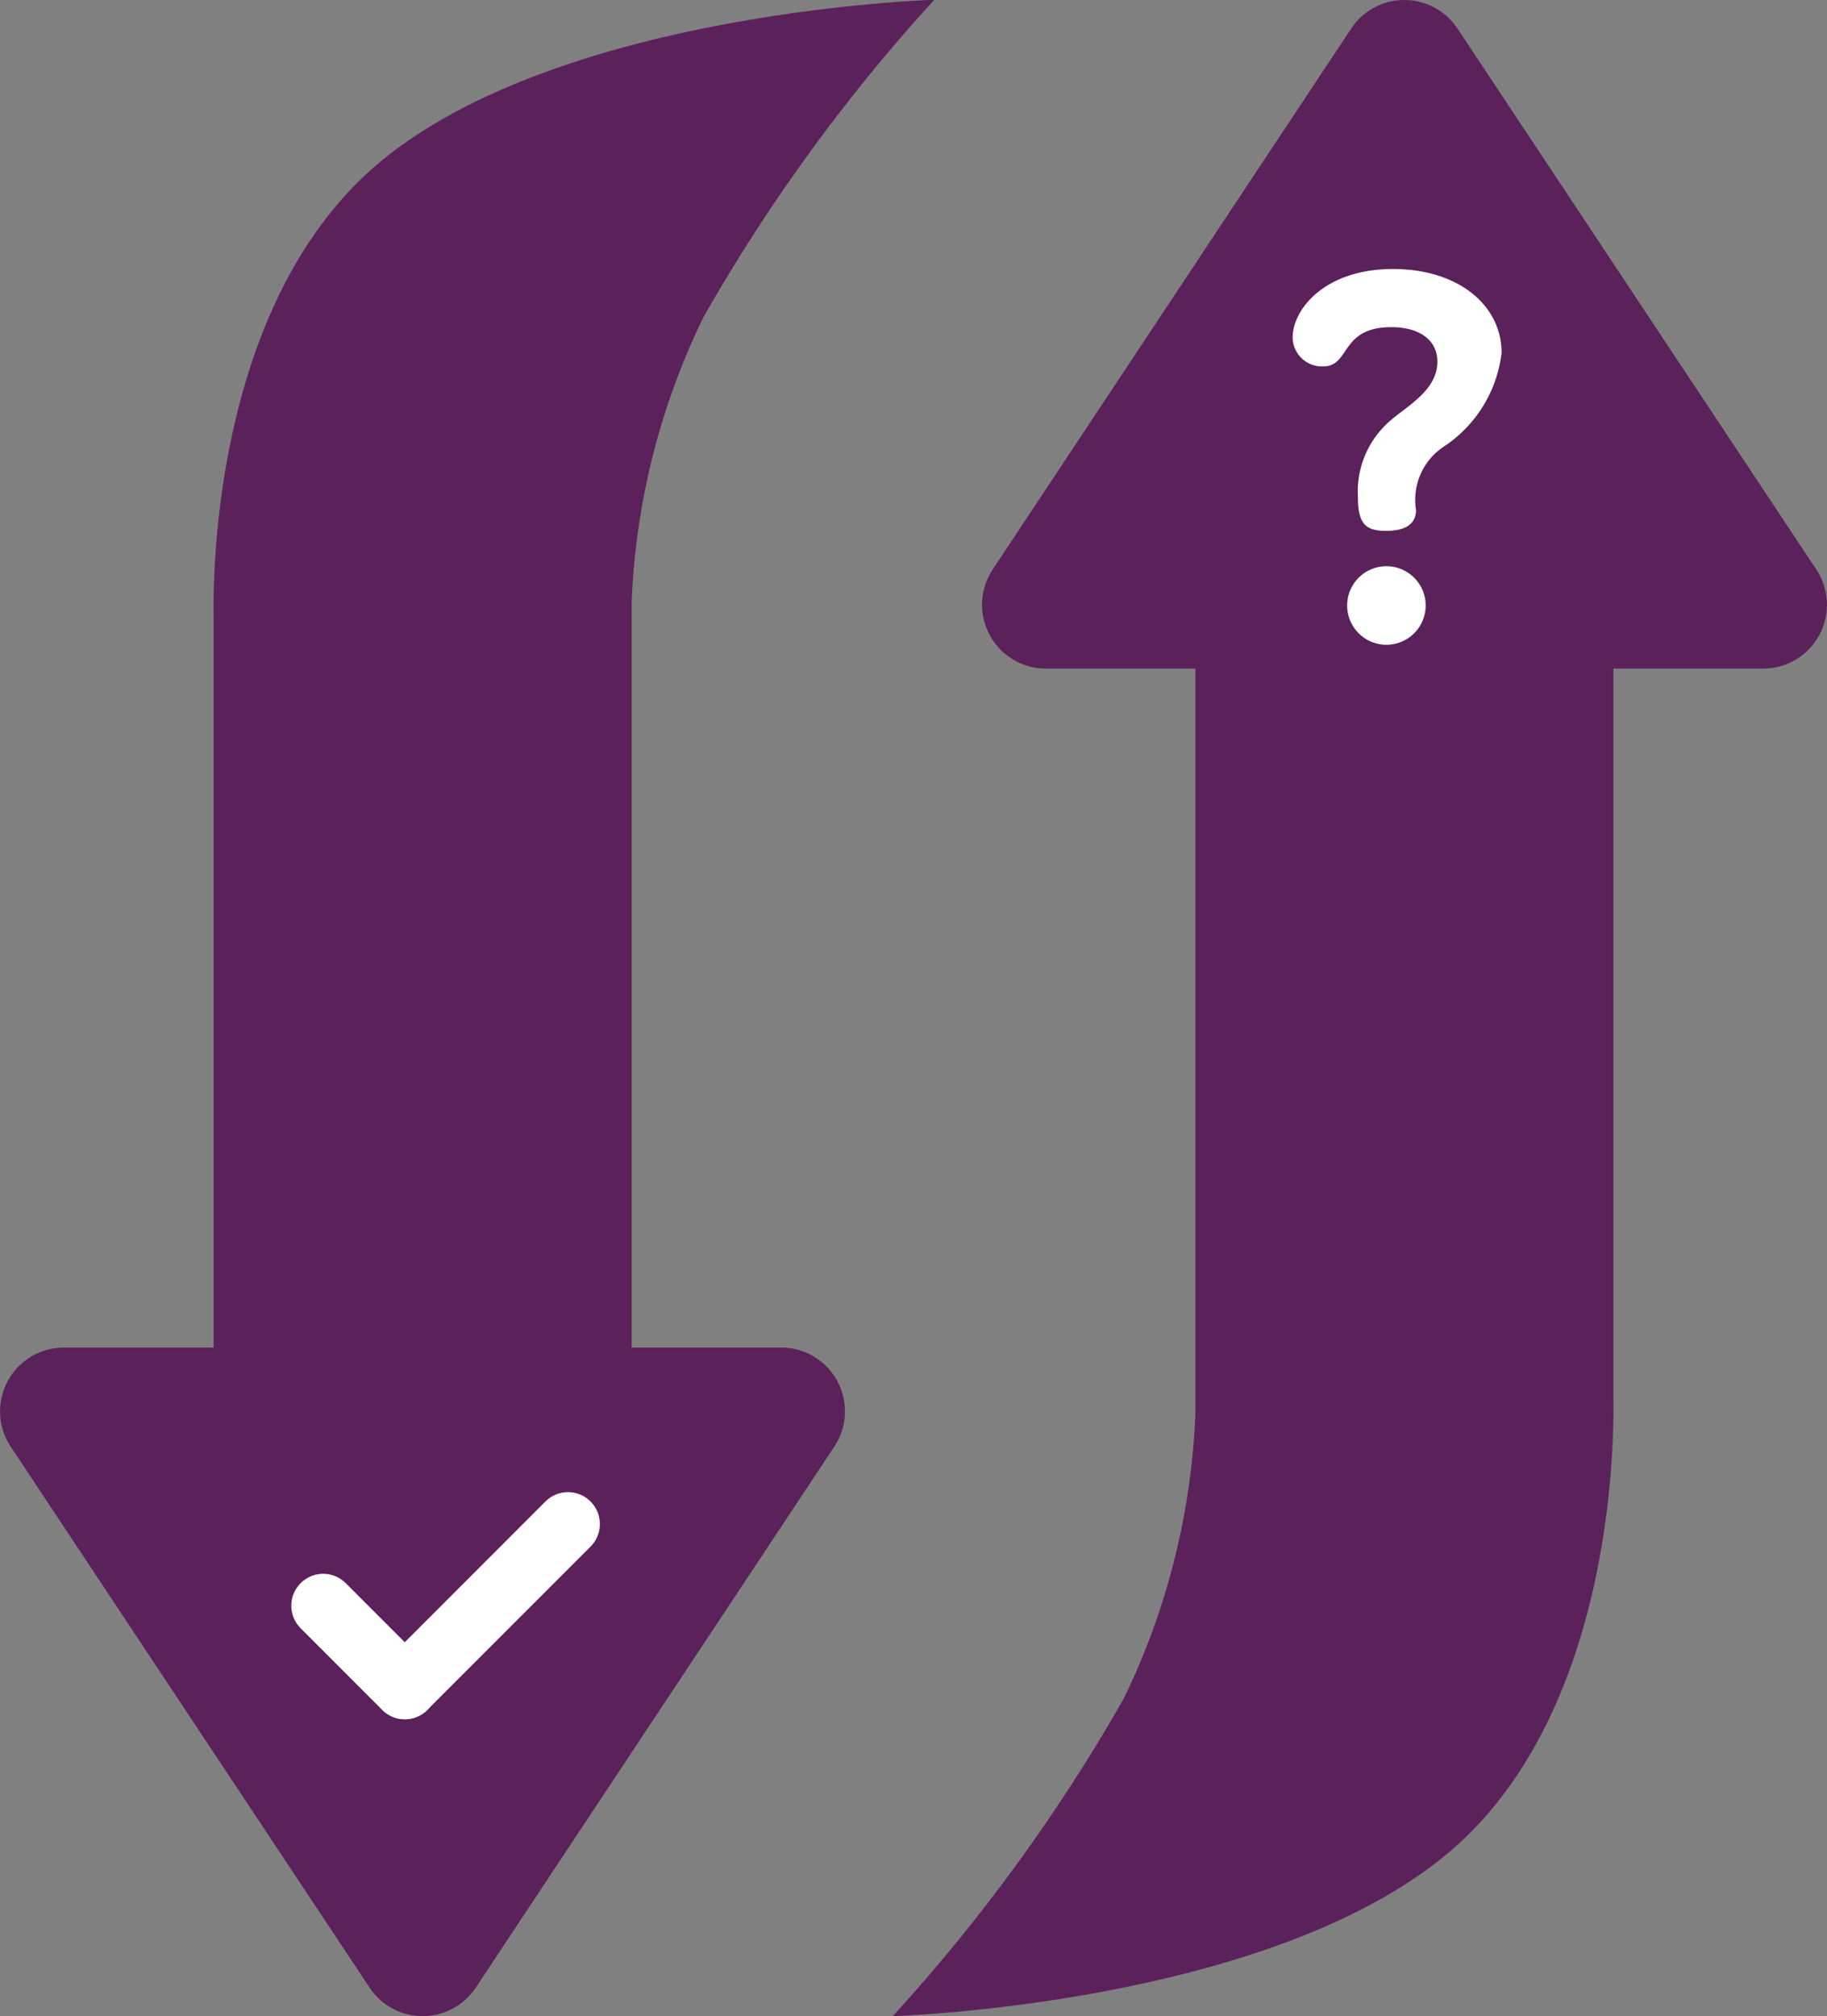 <svg xmlns="http://www.w3.org/2000/svg" width="28.65" height="31.597" viewBox="0 0 28.65 31.597">
  <rect x="0" y="0" width="28.65" height="31.597" fill="#808080" stroke="none"/>
  <g id="request-active" transform="translate(-115.432 -745.858)">
    <path id="Union_2" data-name="Union 2" d="M3.619,27.484a11.2,11.2,0,0,0,1.126-4.469V11.336H2.4a1,1,0,0,1-.833-1.553L7.189,1.305a1,1,0,0,1,1.666,0l5.627,8.478a1,1,0,0,1-.833,1.553H11.3V22.757c.015.818-.038,5.006-2.6,7.149C5.85,32.288,0,32.455,0,32.455A27.685,27.685,0,0,0,3.619,27.484Z" transform="translate(129.432 745)" fill="#5b215b"/>
    <path id="Union_4" data-name="Union 4" d="M3.619,26.627a11.206,11.206,0,0,0,1.126-4.469V10.478H2.4a1,1,0,0,1-.833-1.553L7.189.447a1,1,0,0,1,1.666,0l5.627,8.477a1,1,0,0,1-.833,1.553H11.3V21.9c.015.818-.038,5.006-2.6,7.15C5.85,31.429,0,31.6,0,31.6A27.7,27.7,0,0,0,3.619,26.627Z" transform="translate(130.082 777.455) rotate(180)" fill="#5b215b"/>
    <g id="Group_25" data-name="Group 25" transform="translate(120.5 769.743)">
      <line id="Line_41" data-name="Line 41" x2="1.28" y2="1.28" transform="translate(0 1.28)" fill="none" stroke="#fff" stroke-linecap="round" stroke-width="1"/>
      <line id="Line_42" data-name="Line 42" y1="2.559" x2="2.559" transform="translate(1.28 0)" fill="none" stroke="#fff" stroke-linecap="round" stroke-width="1"/>
    </g>
    <g id="Group_24" data-name="Group 24" transform="translate(-133 69.969)">
      <path id="Path_44" data-name="Path 44" d="M386.507,122a.615.615,0,0,0,0,1.231.615.615,0,0,0,0-1.231Z" transform="translate(-116.334 562.763)" fill="#fff"/>
      <path id="Path_45" data-name="Path 45" d="M374.664,52.854c-1.079,0-1.574.639-1.574,1.071a.458.458,0,0,0,.479.455c.432,0,.256-.615,1.071-.615.4,0,.719.176.719.543,0,.432-.448.679-.711.9a1.463,1.463,0,0,0-.535,1.215c0,.416.112.535.44.535.392,0,.471-.176.471-.328a1,1,0,0,1,.447-1,2.045,2.045,0,0,0,.895-1.462C376.366,53.421,375.687,52.854,374.664,52.854Z" transform="translate(-104.387 627.251)" fill="#fff"/>
    </g>
  </g>
</svg>
